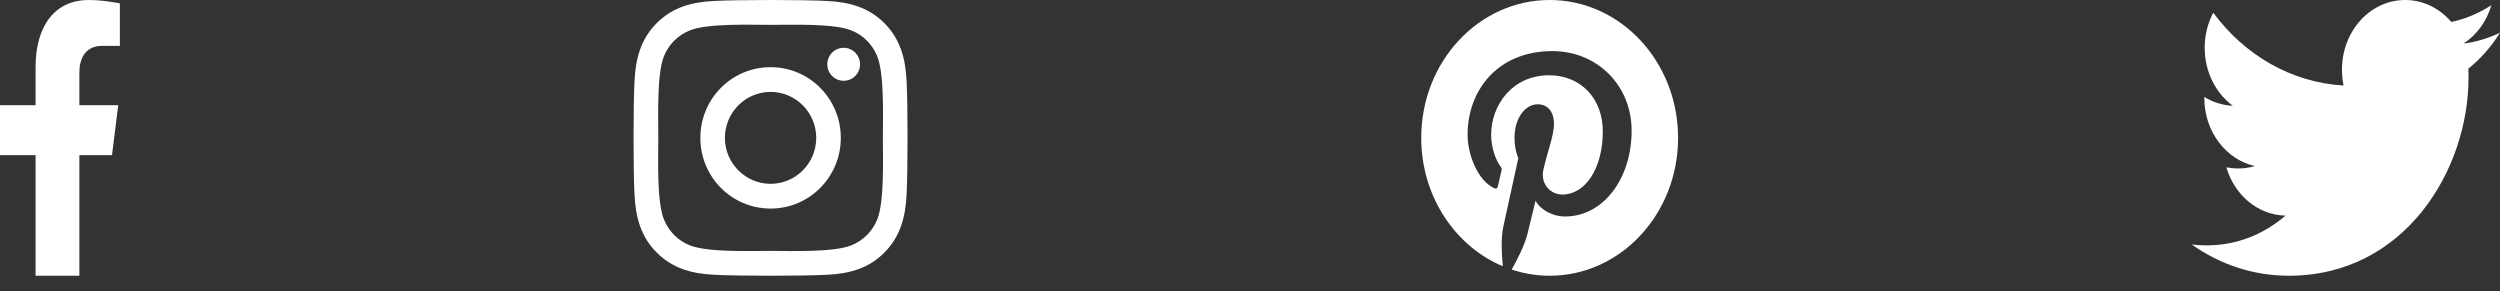 <svg width="146" height="17" viewBox="0 0 146 17" fill="none" xmlns="http://www.w3.org/2000/svg">
<rect x="0" y="0" width="146" height="17" fill="#333333" stroke="none"/>
<path d="M6.541 9.058L6.904 6.144H4.635V4.252C4.635 3.455 4.952 2.678 5.968 2.678H7V0.197C7 0.197 6.064 0 5.168 0C3.299 0 2.078 1.396 2.078 3.923V6.144H0V9.058H2.078V16.103H4.635V9.058H6.541Z" fill="white"/>
<path d="M45.002 3.923C42.732 3.923 40.901 5.766 40.901 8.051C40.901 10.337 42.732 12.18 45.002 12.18C47.272 12.18 49.103 10.337 49.103 8.051C49.103 5.766 47.272 3.923 45.002 3.923ZM45.002 10.736C43.535 10.736 42.335 9.532 42.335 8.051C42.335 6.571 43.531 5.367 45.002 5.367C46.472 5.367 47.668 6.571 47.668 8.051C47.668 9.532 46.469 10.736 45.002 10.736ZM50.227 3.754C50.227 4.289 49.799 4.717 49.271 4.717C48.739 4.717 48.314 4.286 48.314 3.754C48.314 3.222 48.743 2.791 49.271 2.791C49.799 2.791 50.227 3.222 50.227 3.754ZM52.944 4.731C52.883 3.441 52.59 2.299 51.652 1.357C50.717 0.416 49.581 0.121 48.3 0.057C46.979 -0.019 43.021 -0.019 41.7 0.057C40.422 0.118 39.287 0.412 38.348 1.354C37.41 2.295 37.12 3.438 37.056 4.728C36.981 6.057 36.981 10.042 37.056 11.371C37.117 12.662 37.41 13.804 38.348 14.745C39.287 15.687 40.419 15.982 41.7 16.046C43.021 16.122 46.979 16.122 48.3 16.046C49.581 15.985 50.717 15.691 51.652 14.745C52.587 13.804 52.88 12.662 52.944 11.371C53.019 10.042 53.019 6.061 52.944 4.731ZM51.238 12.798C50.959 13.502 50.42 14.045 49.717 14.329C48.664 14.749 46.165 14.652 45.002 14.652C43.838 14.652 41.336 14.745 40.287 14.329C39.587 14.049 39.048 13.506 38.766 12.798C38.348 11.738 38.445 9.223 38.445 8.051C38.445 6.88 38.352 4.361 38.766 3.305C39.044 2.601 39.583 2.058 40.287 1.774C41.34 1.354 43.838 1.451 45.002 1.451C46.165 1.451 48.668 1.357 49.717 1.774C50.417 2.054 50.956 2.597 51.238 3.305C51.655 4.365 51.559 6.88 51.559 8.051C51.559 9.223 51.655 11.742 51.238 12.798Z" fill="white"/>
<path d="M98 8.051C98 12.499 94.643 16.103 90.5 16.103C89.726 16.103 88.982 15.976 88.28 15.742C88.586 15.207 89.042 14.33 89.212 13.632C89.302 13.256 89.677 11.717 89.677 11.717C89.922 12.217 90.636 12.642 91.395 12.642C93.657 12.642 95.287 10.408 95.287 7.633C95.287 4.974 93.264 2.984 90.663 2.984C87.427 2.984 85.707 5.315 85.707 7.857C85.707 9.038 86.293 10.509 87.228 10.977C87.37 11.048 87.446 11.015 87.479 10.869C87.503 10.759 87.63 10.21 87.688 9.957C87.706 9.876 87.697 9.805 87.636 9.727C87.331 9.321 87.083 8.581 87.083 7.889C87.083 6.113 88.335 4.396 90.47 4.396C92.311 4.396 93.603 5.743 93.603 7.672C93.603 9.85 92.578 11.36 91.244 11.36C90.509 11.36 89.956 10.707 90.134 9.905C90.346 8.947 90.754 7.915 90.754 7.224C90.754 6.607 90.446 6.091 89.804 6.091C89.051 6.091 88.447 6.925 88.447 8.045C88.447 8.759 88.67 9.24 88.67 9.24C88.67 9.24 87.929 12.61 87.793 13.239C87.642 13.934 87.703 14.915 87.766 15.551C84.978 14.379 83 11.463 83 8.051C83 3.604 86.357 0 90.5 0C94.643 0 98 3.604 98 8.051Z" fill="white"/>
<path d="M144.15 4.013C144.161 4.189 144.161 4.365 144.161 4.542C144.161 9.913 140.449 16.103 133.665 16.103C131.575 16.103 129.633 15.436 128 14.279C128.297 14.316 128.582 14.329 128.891 14.329C130.615 14.329 132.203 13.687 133.471 12.593C131.849 12.555 130.49 11.385 130.022 9.775C130.25 9.813 130.478 9.838 130.718 9.838C131.05 9.838 131.381 9.787 131.689 9.699C129.999 9.322 128.731 7.687 128.731 5.711V5.661C129.222 5.963 129.793 6.152 130.398 6.177C129.405 5.447 128.754 4.202 128.754 2.793C128.754 2.038 128.936 1.346 129.256 0.742C131.072 3.208 133.802 4.818 136.863 4.994C136.806 4.692 136.772 4.378 136.772 4.063C136.772 1.824 138.416 0 140.461 0C141.523 0 142.482 0.491 143.156 1.283C143.99 1.107 144.789 0.767 145.497 0.302C145.223 1.245 144.641 2.038 143.876 2.541C144.618 2.453 145.338 2.227 146 1.912C145.498 2.717 144.869 3.434 144.15 4.013Z" fill="white"/>
</svg>
